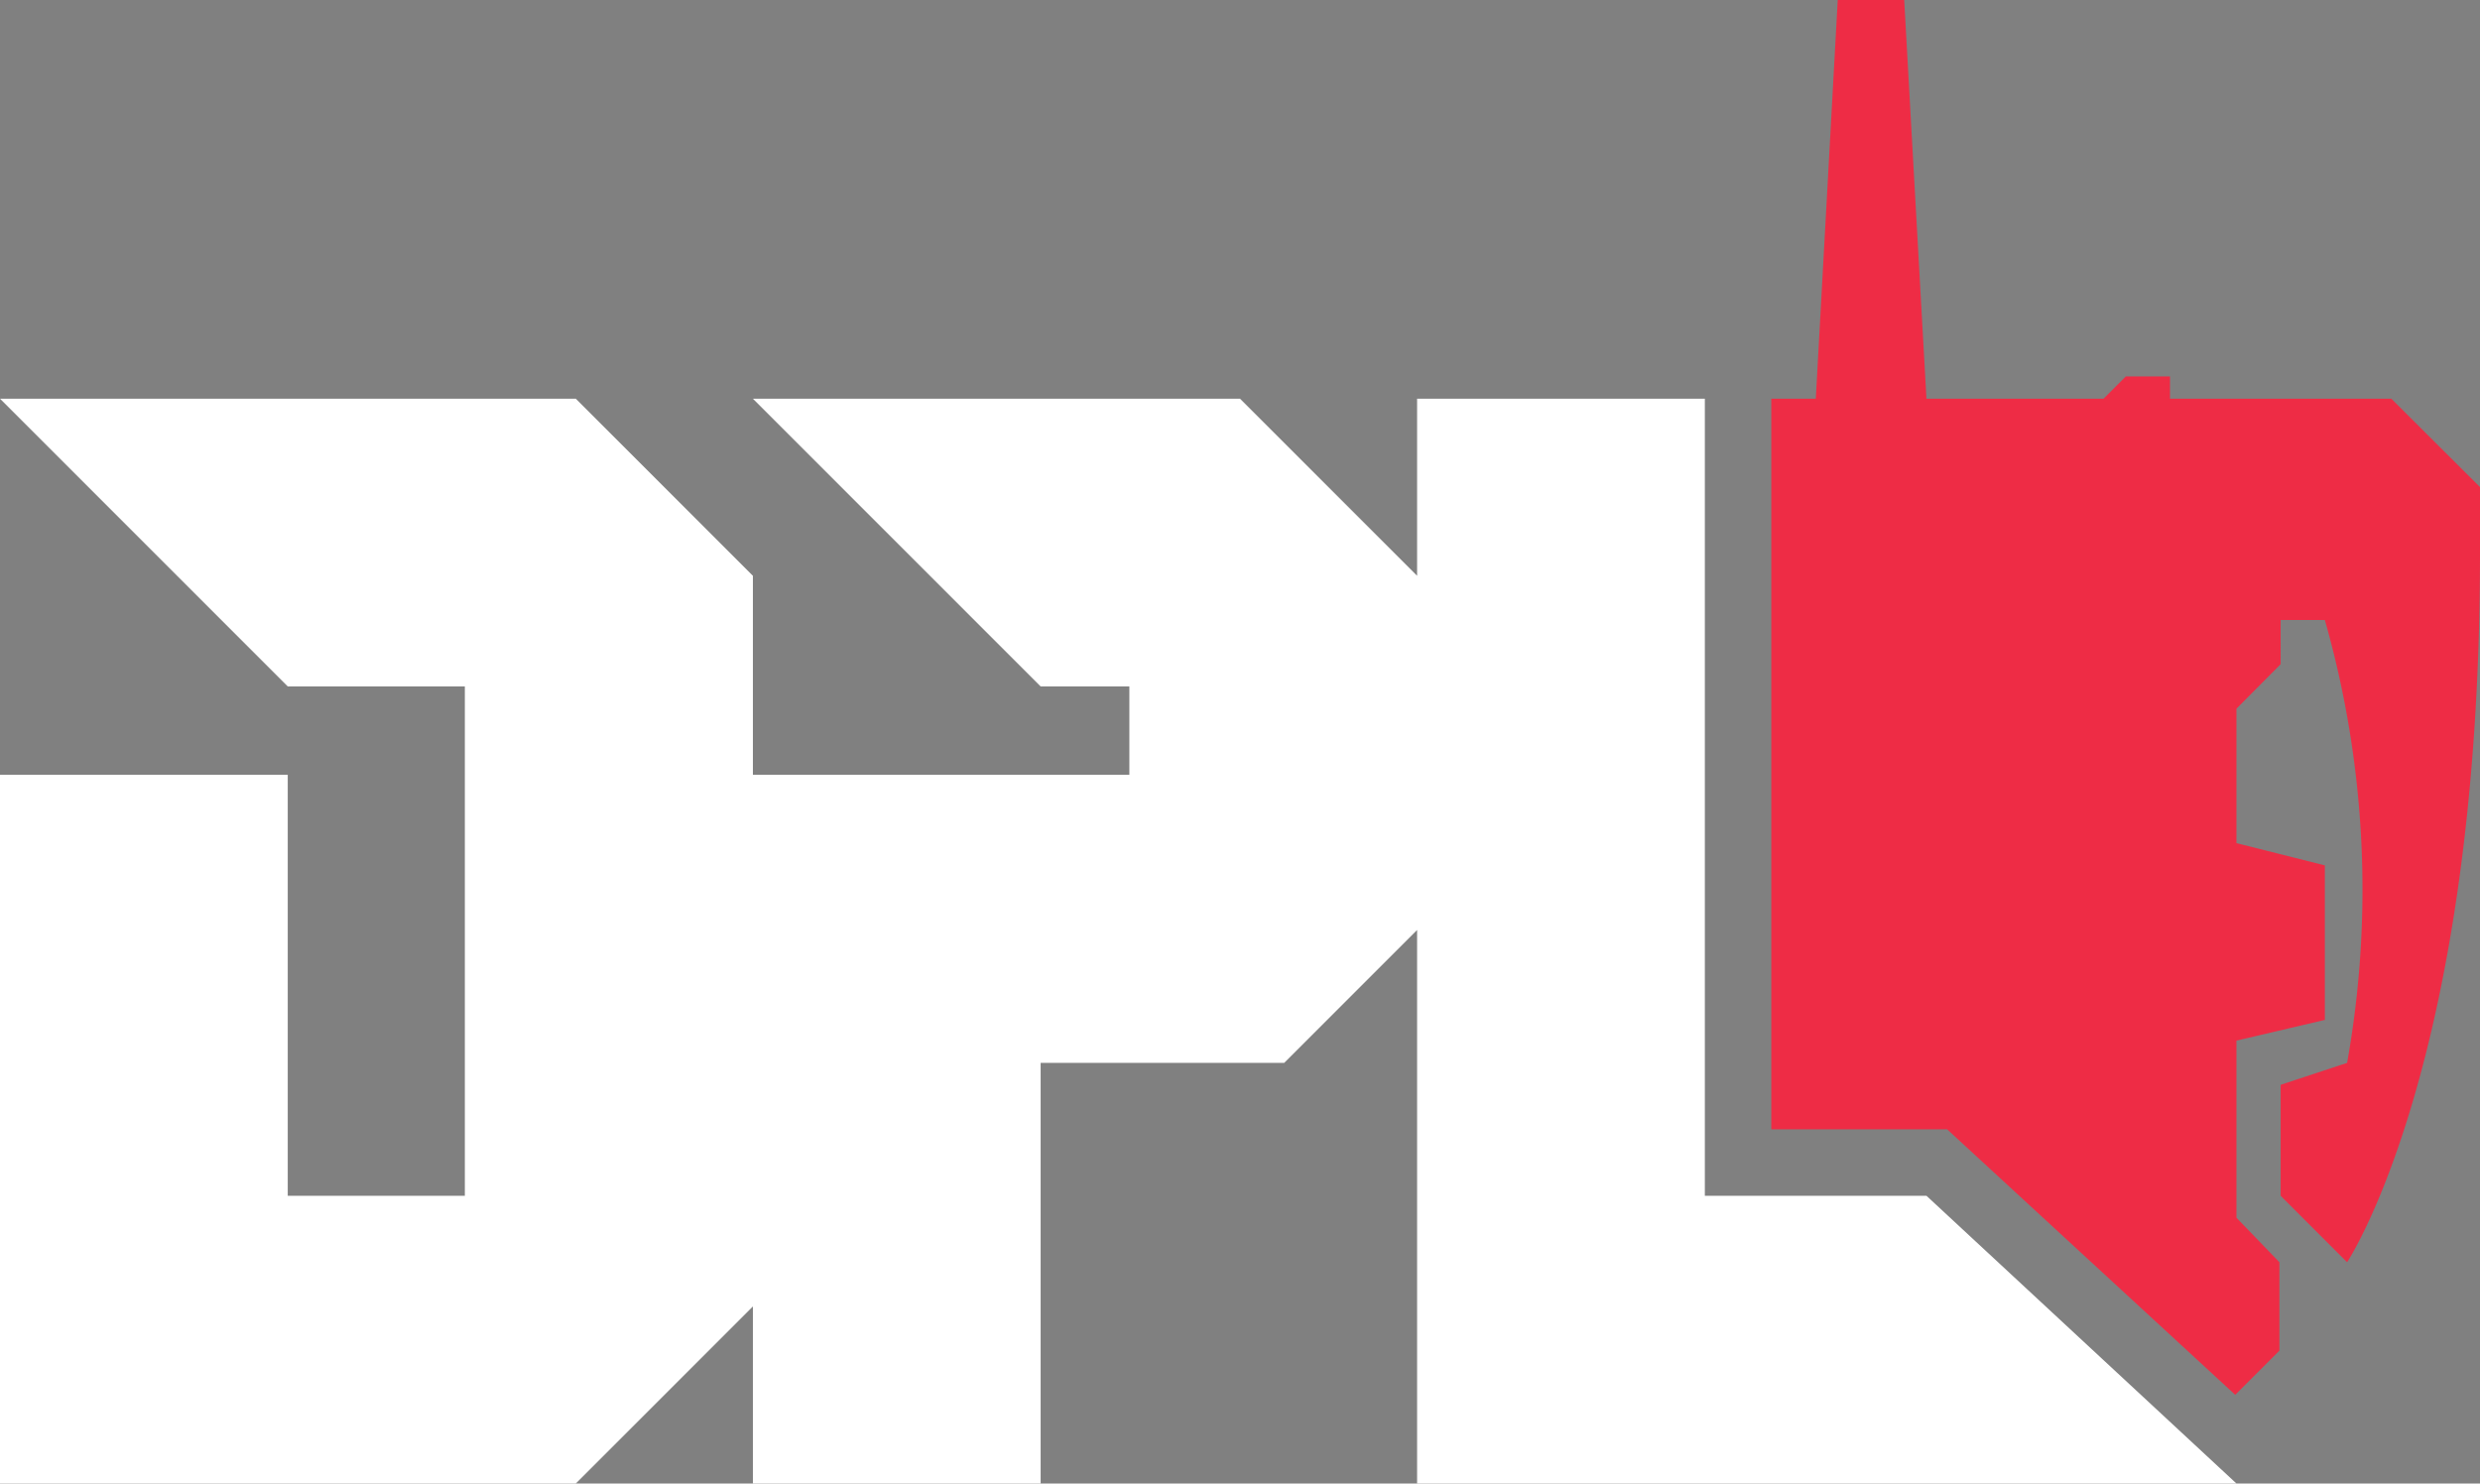 <svg id="Layer_1" data-name="Layer 1" xmlns="http://www.w3.org/2000/svg" xmlns:xlink="http://www.w3.org/1999/xlink" viewBox="0 0 80.24 48"><rect x="0" y="0" width="80.24" height="48" fill="#808080" stroke="none"/><defs><style>.cls-1{fill:url(#Unbenannter_Verlauf_261);}.cls-2{fill:#fff;}.cls-3{fill:#ee2c45;}</style><radialGradient id="Unbenannter_Verlauf_261" cx="1247.02" cy="746.63" r="1452.43" gradientUnits="userSpaceOnUse"><stop offset="0" stop-color="#ee2c45"/><stop offset="0.06" stop-color="#d72842"/><stop offset="0.26" stop-color="#971d3a"/><stop offset="0.45" stop-color="#611433"/><stop offset="0.62" stop-color="#370d2e"/><stop offset="0.77" stop-color="#19082a"/><stop offset="0.91" stop-color="#070528"/><stop offset="1" stop-color="#000427"/></radialGradient></defs><g id="contour"><polygon class="cls-1" points="1252.36 -690.03 1252.36 735.97 -1293.64 735.97 -1293.64 -690.03 -585.64 -690.03 -585.64 -682.03 -1285.64 -682.03 -1285.64 -599.03 -1285.64 727.97 -110.64 727.97 -110.64 644.97 -94.64 628.97 53.36 628.97 69.36 644.97 69.36 727.97 1244.36 727.97 1244.36 -682.03 544.36 -682.03 544.36 -690.03 1252.36 -690.03"/></g><polygon id="DPL" class="cls-2" points="0 12.9 18.63 12.9 24.36 18.63 24.36 25.07 36.54 25.07 36.54 22.21 33.67 22.21 24.36 12.9 40.12 12.9 45.85 18.63 45.85 12.9 55.16 12.9 55.16 38.69 62.33 38.69 72.36 48 45.85 48 45.85 30.09 41.55 34.39 33.67 34.39 33.67 48 24.36 48 24.36 42.27 18.63 48 0 48 0 25.07 9.31 25.07 9.31 38.69 15.04 38.69 15.04 22.21 9.31 22.21 0 12.9"/><path id="clacker" class="cls-3" d="M63,36.54l9.32,8.59h0l1.43-1.43V40.84L72.36,39.4V33.67L75.22,33v-5l-2.86-.72V22.93l1.43-1.44V20.06h1.43a31.85,31.85,0,0,1,.72,14.33l-2.15.71v3.59l2.15,2.15s4.3-6.45,4.3-22.93V15.76L77.37,12.9H70.21v-.72H68.78l-.72.72H62.33L61.61,0H59.46l-.71,12.9H57.31V36.54Z"/></svg>